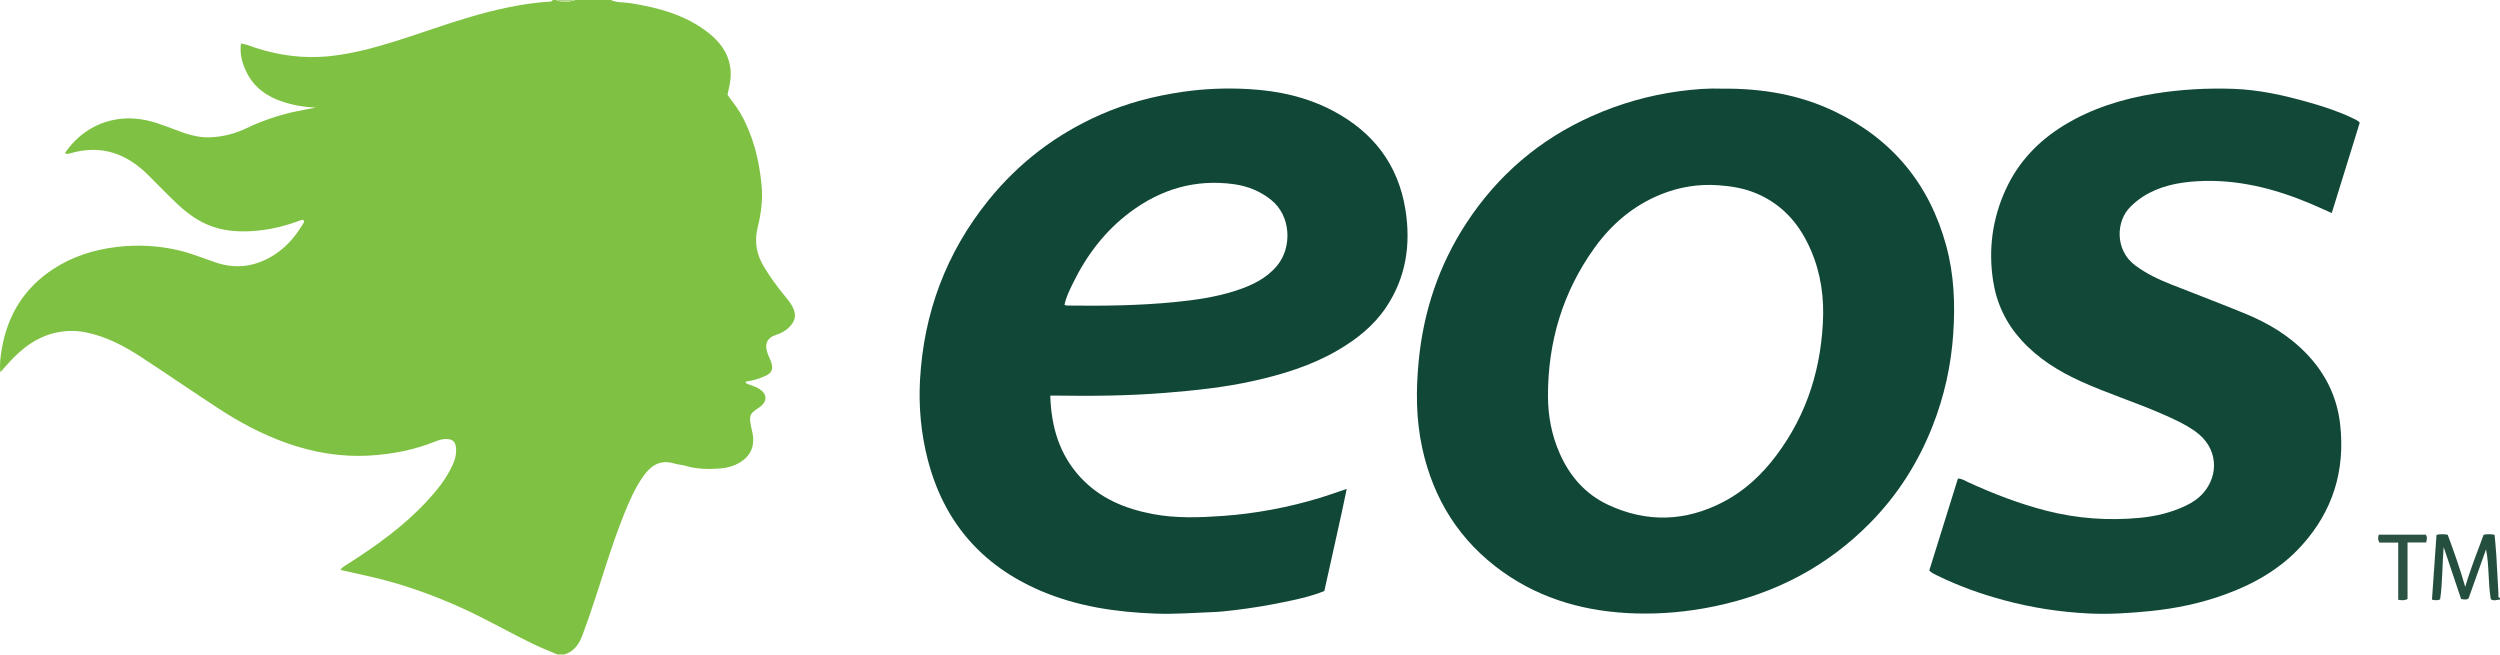 <?xml version="1.0" encoding="iso-8859-1"?>
<!-- Generator: Adobe Illustrator 27.0.0, SVG Export Plug-In . SVG Version: 6.00 Build 0)  -->
<svg version="1.1" id="Layer_1" xmlns="http://www.w3.org/2000/svg" xmlns:xlink="http://www.w3.org/1999/xlink" x="0px" y="0px"
	 viewBox="0 0 1546.981 405" style="enable-background:new 0 0 1546.981 405;" xml:space="preserve">
<g>
	<path style="fill:#7FC243;" d="M377.981,0c3.811,1.771,7.992,1.31,11.989,1.942c17.406,2.753,34.202,7.229,48.349,18.329
		c9.385,7.364,15.062,16.839,13.612,29.367c-0.341,2.948-1.115,5.846-1.741,9.031c2.573,3.779,5.726,7.42,8.118,11.642
		c7.767,13.71,11.428,28.486,12.938,44.079c0.886,9.148-0.311,17.89-2.455,26.618c-2.105,8.571-0.624,16.461,3.844,23.919
		c3.856,6.436,8.264,12.48,13.044,18.256c1.698,2.052,3.397,4.105,4.642,6.475c2.688,5.117,1.987,8.955-2.183,13.036
		c-2.207,2.16-4.852,3.528-7.711,4.437c-6.214,1.977-7.537,6.208-5.202,12.178c0.604,1.544,1.381,3.025,1.913,4.591
		c1.516,4.467,0.571,6.899-3.728,8.819c-3.331,1.488-6.835,2.571-10.457,3.195c-0.574,0.099-1.275-0.095-1.655,0.615
		c0.641,1.162,1.869,1.232,2.939,1.638c1.706,0.648,3.46,1.246,5.035,2.144c5.776,3.292,5.852,8.387,0.257,12
		c-5.692,3.676-6.091,4.845-4.781,11.536c0.476,2.432,1.204,4.804,1.326,7.342c0.322,6.695-2.547,11.488-8.129,14.905
		c-3.927,2.404-8.285,3.511-12.768,3.838c-6.985,0.509-13.958,0.374-20.786-1.638c-2.376-0.7-4.929-0.804-7.301-1.516
		c-8.369-2.513-14.171,1.136-18.818,7.629c-5.362,7.492-8.949,15.899-12.35,24.387c-8.03,20.043-13.832,40.846-20.848,61.235
		c-1.403,4.078-2.906,8.122-4.35,12.187c-2.105,5.926-5.166,10.968-11.742,12.785c-1.333,0-2.667,0-4,0
		c-4.354-1.85-8.773-3.562-13.05-5.575c-15.927-7.497-31.098-16.481-47.198-23.672c-17.939-8.012-36.326-14.552-55.479-18.924
		c-6.091-1.391-12.193-2.732-18.687-4.185c1.377-1.847,3.017-2.654,4.511-3.601c17.765-11.254,34.77-23.478,49.156-38.976
		c6.236-6.718,11.953-13.847,15.816-22.279c1.625-3.548,2.579-7.198,2.072-11.122c-0.426-3.302-1.886-4.71-5.169-4.964
		c-2.543-0.197-4.954,0.41-7.294,1.362c-13.053,5.306-26.7,7.965-40.7,8.812c-18.006,1.09-35.454-1.9-52.362-7.995
		c-14.6-5.264-28.24-12.532-41.206-20.994c-16.151-10.541-32.031-21.497-48.186-32.031c-10.47-6.827-21.503-12.615-33.916-15.161
		c-5.752-1.18-11.563-1.228-17.339-0.123c-12.882,2.464-22.592,10.018-31.071,19.513c-1.41,1.579-2.813,3.163-4.638,5.216
		c-0.62-5.167,0.064-9.533,0.782-13.884c3.516-21.289,13.911-38.249,32.108-50.058c11.896-7.72,25.072-11.889,39.171-13.547
		c13.213-1.554,26.221-0.86,39.101,2.295c7.582,1.858,14.804,4.862,22.19,7.345c12.263,4.124,23.849,2.618,34.9-4.008
		c7.91-4.743,13.814-11.373,18.541-19.164c0.557-0.917,1.503-1.77,0.886-2.952c-0.765-0.527-1.395-0.2-1.993,0.024
		c-8.113,3.04-16.422,5.268-25.059,6.214c-8.486,0.929-16.901,0.977-25.271-1.113c-9.995-2.495-18.196-8.048-25.545-14.932
		c-6.319-5.919-12.308-12.191-18.458-18.29C78.16,94.905,62.535,89.386,43.816,94.778c-1.105,0.318-2.39,0.792-3.632-0.02
		c10.942-16.375,29.846-24.808,50.614-20.3c8.154,1.77,15.699,5.322,23.559,7.952c5.103,1.708,10.221,2.737,15.636,2.545
		c7.938-0.282,15.411-2.23,22.543-5.63c9.175-4.374,18.728-7.68,28.624-9.955c4.703-1.081,9.477-1.854,14.219-2.767
		c-7.103-0.297-13.991-1.492-20.624-3.704c-9.442-3.149-17.279-8.537-21.925-17.697c-2.884-5.686-4.633-11.636-3.726-18.284
		c3.411,0.439,6.281,1.779,9.252,2.733c14.58,4.684,29.462,6.669,44.753,5.177c14.288-1.393,28.062-5.115,41.695-9.371
		c15.359-4.794,30.458-10.394,45.909-14.911c16.287-4.762,32.765-8.535,49.768-9.573c0.706-0.043,1.283-0.216,1.503-0.975
		c0.667,0,1.333,0,2,0c3.073,1.387,8.324,1.387,12,0C363.315,0,370.648,0,377.981,0z"/>
	<path style="fill:#244F3F;" d="M1546.981,371c-1.904,0.114-3.838,1.071-5.691-0.202c-1.763-10.159-0.912-20.526-2.943-30.88
		c-3.587,10.084-7.174,20.167-10.777,30.295c-1.266,1.166-2.748,0.695-4.651,0.469c-3.473-10.341-6.989-20.813-10.799-32.16
		c-0.944,11.353-0.629,21.934-2.182,32.321c-1.545,0.882-2.979,0.576-5.054,0.23c0.933-13.325,1.866-26.647,2.808-40.109
		c2.414-0.557,4.52-0.471,6.929-0.054c3.912,10.447,7.619,21.049,10.847,32.262c3.255-11.219,7.442-21.652,11.409-32.306
		c2.272-0.4,4.371-0.415,6.759,0.069c0.367,4.302,0.814,8.553,1.075,12.815c0.488,7.965,0.853,15.938,1.314,23.904
		c0.049,0.838-0.584,2.071,0.956,2.346C1546.981,370.333,1546.981,370.667,1546.981,371z"/>
	<path style="fill:#AFD688;" d="M355.981,0c-3.676,1.387-8.927,1.387-12,0C347.981,0,351.981,0,355.981,0z"/>
	<path style="fill:#114737;" d="M1065.526,54.855c25.25-0.217,48.235,3.806,69.731,14.115
		c35.634,17.091,58.632,44.853,69.055,83.105c4.887,17.935,5.571,36.138,4.338,54.458c-1.324,19.668-5.568,38.773-12.805,57.157
		c-8.882,22.56-21.627,42.636-38.678,59.929c-26.7,27.08-58.93,43.755-96.038,51.524c-16.229,3.397-32.629,4.93-49.097,4.441
		c-29.646-0.879-57.556-8.264-82.043-25.654c-26.671-18.942-43.006-44.863-49.938-76.751c-3.857-17.743-3.918-35.651-2.19-53.644
		c2.961-30.819,12.496-59.416,29.426-85.336c19.407-29.713,45.336-51.931,77.865-66.417c17.281-7.695,35.268-12.799,53.948-15.336
		C1048.329,55.193,1057.662,54.538,1065.526,54.855z M1128.169,194.442c0.183-15.922-2.961-31.091-10.26-45.25
		c-7.013-13.604-17.259-23.839-31.649-29.744c-7.343-3.013-14.927-4.232-22.769-4.809c-12.345-0.91-24.219,1.026-35.609,5.594
		c-17.161,6.883-30.741,18.504-41.399,33.386c-19.484,27.209-28.598,57.796-28.611,91.18c-0.005,12.452,2.248,24.449,7.296,35.858
		c6.209,14.031,15.866,25.108,29.781,31.645c23.958,11.255,47.959,10.512,71.435-1.722c13.219-6.889,23.871-16.89,32.773-28.744
		C1118.594,255.954,1127.477,226.545,1128.169,194.442z"/>
	<path style="fill:#114737;" d="M649.903,244.782c0.598,19.353,5.602,36.468,18.699,50.612
		c12.046,13.01,27.482,19.395,44.499,22.644c14.358,2.741,28.786,2.26,43.276,1.234c20.649-1.462,40.829-5.26,60.609-11.267
		c5.208-1.582,10.33-3.447,16.365-5.475c-4.426,21.557-9.343,42.279-13.859,63.144c-7.015,2.97-14.3,4.592-21.579,6.176
		c-11.529,2.509-23.165,4.433-34.885,5.809c-4.13,0.485-8.279,0.942-12.431,1.092c-11.815,0.427-23.621,1.391-35.456,0.949
		c-24.569-0.919-48.656-4.425-71.434-14.23c-36.453-15.692-59.781-42.734-69.666-81.245c-4.13-16.088-5.646-32.533-4.75-49.018
		c2.258-41.517,16.176-78.795,42.351-111.273c18.718-23.225,41.849-40.823,69.094-52.879c16.168-7.155,33.137-11.588,50.664-14.173
		c13.761-2.03,27.534-2.536,41.347-1.757c18.237,1.028,35.837,4.846,52.149,13.481c24.817,13.137,40.309,33.222,44.768,61.14
		c3.419,21.409,0.426,41.775-11.815,60.188c-7.733,11.631-18.392,20.033-30.327,26.959c-16.263,9.437-34.012,14.852-52.21,18.889
		c-17.886,3.967-36.075,5.852-54.32,7.318c-22.611,1.818-45.25,2.05-67.909,1.685C652.255,244.771,651.428,244.782,649.903,244.782z
		 M658.689,188.661c0.852,0.239,1.165,0.4,1.48,0.404c22.301,0.289,44.593,0.053,66.807-2.145
		c12.721-1.259,25.399-3.051,37.602-7.017c9.694-3.151,18.885-7.352,25.651-15.482c9.427-11.326,8.759-30.814-3.687-40.754
		c-6.836-5.46-14.571-8.541-23.088-9.707c-23.788-3.257-45.094,3.069-64.135,17.315c-15.478,11.581-26.878,26.564-35.324,43.847
		C661.895,179.418,659.718,183.721,658.689,188.661z"/>
	<path style="fill:#114837;" d="M1193.816,353.032c5.876-18.855,11.785-37.816,17.73-56.891c2.458-0.004,4.268,1.29,6.153,2.155
		c15.711,7.207,31.78,13.422,48.546,17.722c19.04,4.884,38.318,6.252,57.915,4.411c9.892-0.93,19.289-3.221,28.238-7.434
		c4.249-2,8.118-4.606,11.198-8.195c9.25-10.78,9.415-27.764-5.576-38.168c-6.452-4.478-13.56-7.652-20.733-10.772
		c-16.433-7.148-33.568-12.548-49.874-19.974c-13.707-6.243-26.359-14.117-36.62-25.442c-9.552-10.542-15.384-22.856-17.5-36.812
		c-2.965-19.555-0.397-38.495,7.881-56.483c7.813-16.977,20.222-29.989,36.079-39.66c17.245-10.518,36.151-16.354,56.022-19.572
		c16.184-2.621,32.451-3.503,48.77-2.946c15.855,0.541,31.283,3.993,46.504,8.327c9.257,2.636,18.415,5.567,27.114,9.756
		c1.474,0.71,3.071,1.252,4.538,2.839c-5.723,18.469-11.5,37.113-17.329,55.925c-4.963-2.193-9.574-4.341-14.269-6.286
		c-22.043-9.129-44.811-14.785-68.864-13.391c-11.851,0.687-23.386,2.951-33.666,9.493c-2.832,1.802-5.329,3.947-7.735,6.271
		c-8.949,8.647-9.839,26.69,2.699,36.153c6.988,5.274,14.768,8.901,22.816,12.08c15.117,5.971,30.318,11.735,45.358,17.892
		c14.272,5.842,27.347,13.634,38.125,24.918c11.751,12.303,18.852,26.722,20.745,43.729c3.18,28.572-4.562,53.655-23.883,74.96
		c-13.032,14.37-29.425,23.719-47.481,30.253c-14.895,5.39-30.283,8.638-46.065,10.218c-12.781,1.279-25.592,2.142-38.392,1.495
		c-17.617-0.891-35.012-3.567-52.101-8.172c-14.305-3.855-28.168-8.807-41.465-15.333
		C1197.078,355.3,1195.378,354.606,1193.816,353.032z"/>
	<path style="fill:#2B5243;" d="M1489.77,370.645c-2.005,1.098-3.621,0.808-5.774,0.501c0-11.689,0-23.376,0-35.397
		c-4.285,0-8.048,0-11.614,0c-1.083-1.709-0.994-3.136-0.397-4.88c9.656,0,19.376,0,29.08,0c1.057,1.447,0.764,2.861,0.2,4.822
		c-3.597,0-7.328,0-11.495,0C1489.77,347.761,1489.77,359.307,1489.77,370.645z"/>
</g>
</svg>
